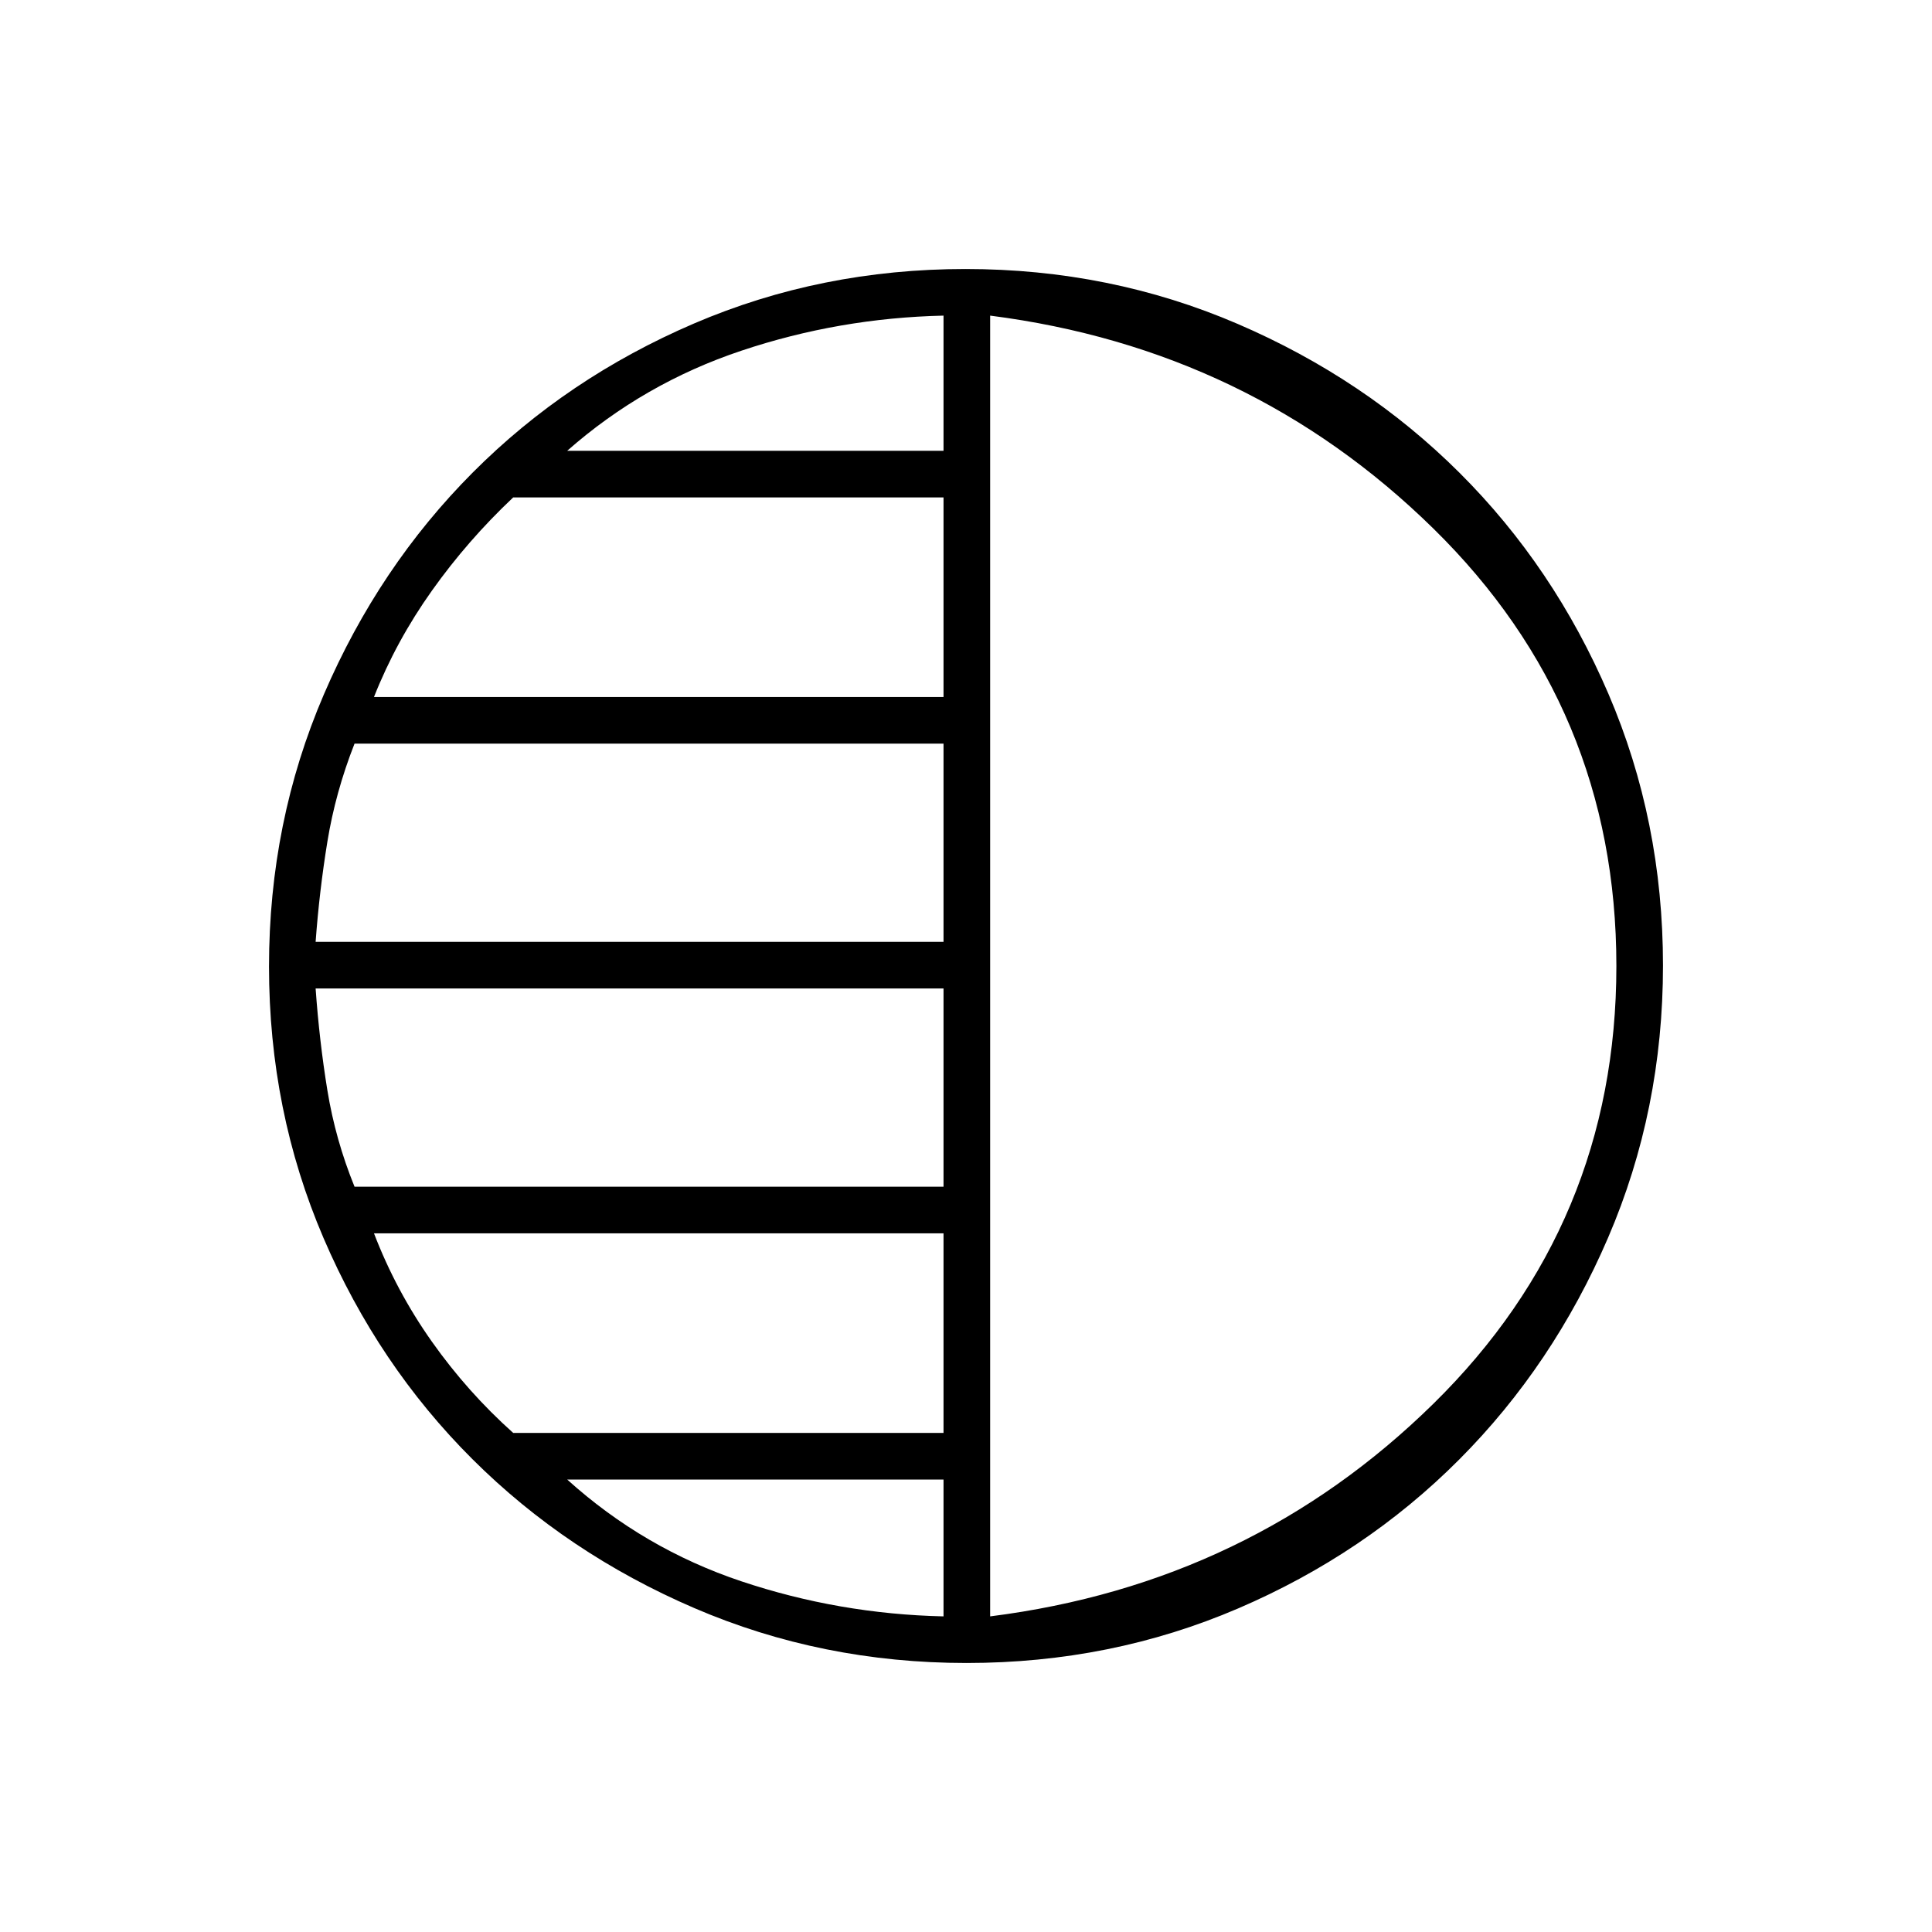<svg xmlns="http://www.w3.org/2000/svg" height="40" viewBox="0 -960 960 960" width="40"><path d="M480.28-133.67q-71.85 0-135.25-27.27-63.39-27.26-110.28-74.01-46.9-46.75-73.99-109.87-27.09-63.13-27.09-134.9 0-71.85 27.27-135.25 27.26-63.39 74.01-110.28 46.75-46.9 109.87-73.99 63.13-27.09 134.9-27.09 71.85 0 135.25 27.27 63.39 27.26 110.28 74.01 46.9 46.75 73.99 109.87 27.09 63.13 27.09 134.9 0 71.85-27.27 135.25-27.26 63.39-74.01 110.28-46.75 46.9-109.87 73.99-63.13 27.09-134.9 27.09ZM492-803.17v646.34q129.33-16.34 220.25-105.67 90.92-89.34 90.92-217.5 0-128.17-90.98-217.4Q621.22-786.64 492-803.17ZM468.83-736v-67.17Q417-802 368.42-785.75 319.83-769.5 281.83-736h187Zm0 122.33v-99.16H255q-22.6 21.31-40.38 46.32-17.79 25.01-28.79 52.84h283Zm0 121.67v-98.5H176.17q-9.5 24.17-13.5 48.75T156.83-492h312Zm0 121.67v-98.5h-312q1.84 26 5.84 50.58t13.5 47.92h292.66Zm0 122.33v-99.17h-283q11 28.67 28.74 53.78Q232.3-268.29 255-248h213.83Zm0 91.17v-68h-187q38.03 34.34 86.6 50.59Q417-158 468.83-156.83ZM492-480Z"/></svg>